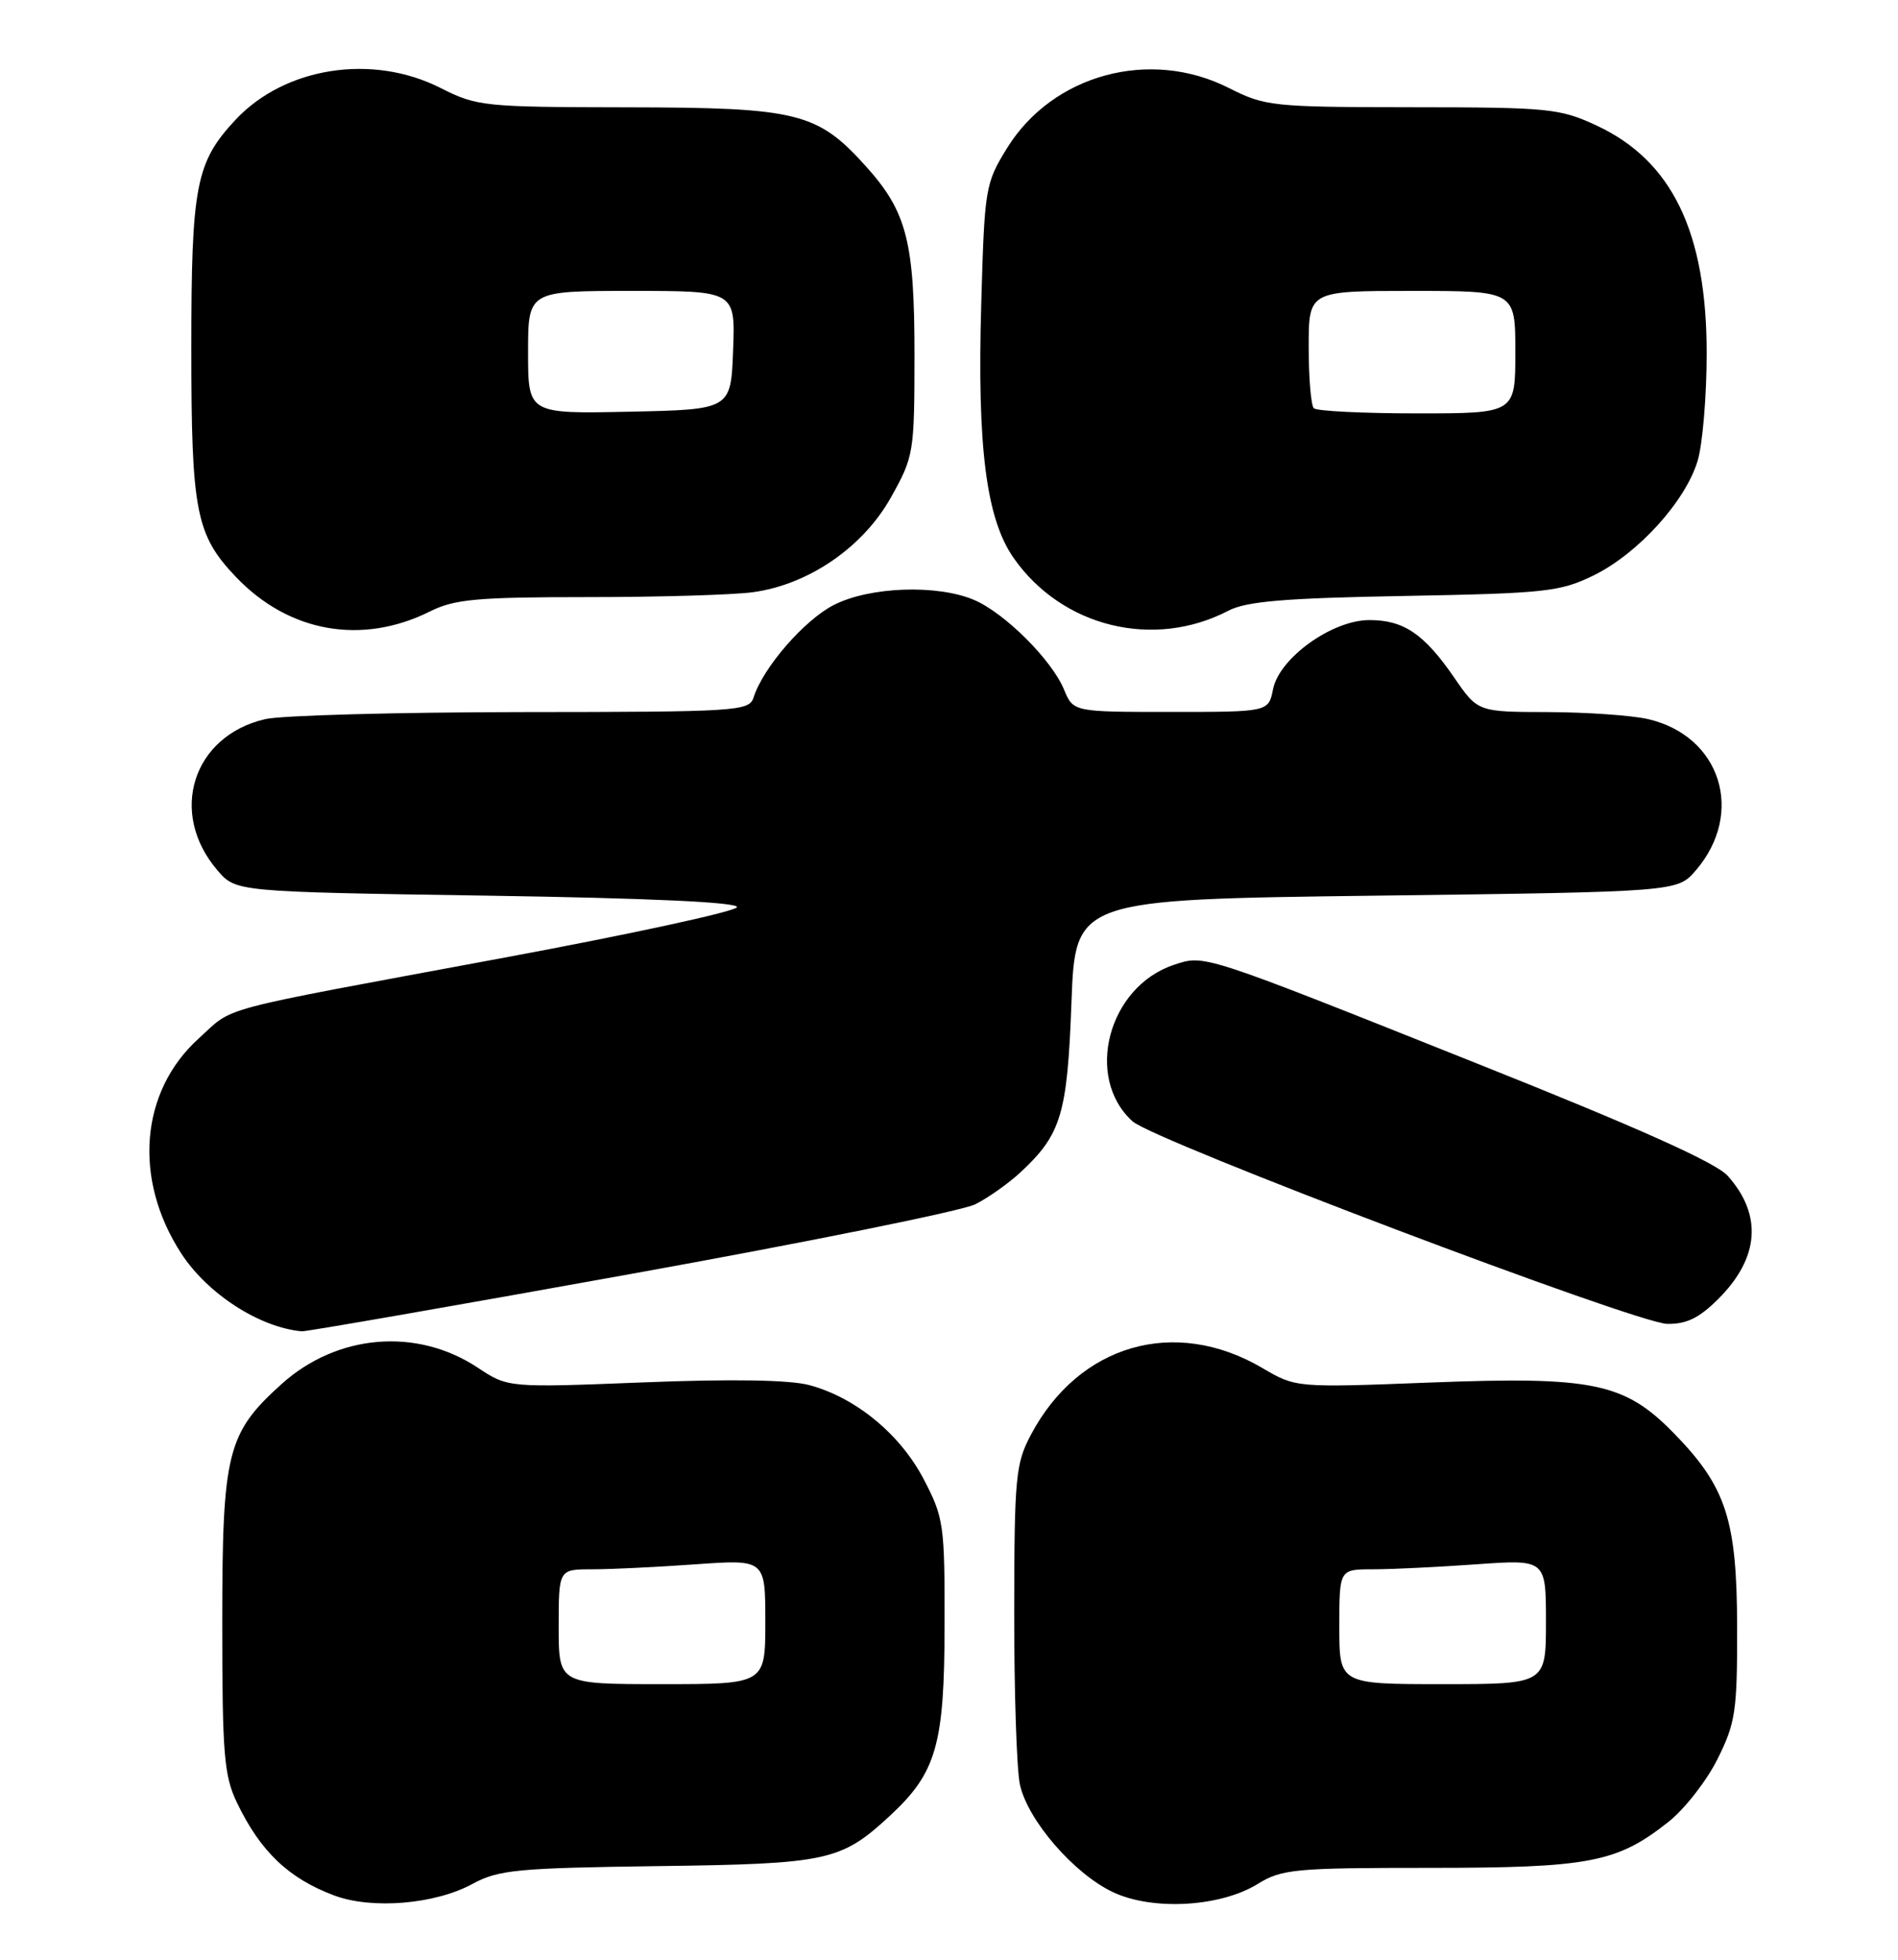 <?xml version="1.0" encoding="UTF-8" standalone="no"?>
<!DOCTYPE svg PUBLIC "-//W3C//DTD SVG 1.1//EN" "http://www.w3.org/Graphics/SVG/1.1/DTD/svg11.dtd" >
<svg xmlns="http://www.w3.org/2000/svg" xmlns:xlink="http://www.w3.org/1999/xlink" version="1.1" viewBox="0 0 248 256">
 <g >
 <path fill="currentColor"
d=" M 61.73 246.10 C 65.13 244.25 67.54 244.02 86.00 243.77 C 108.23 243.48 109.90 243.11 116.34 237.14 C 122.34 231.57 123.40 227.90 123.42 212.50 C 123.45 199.15 123.32 198.26 120.70 193.24 C 117.63 187.35 111.82 182.57 105.76 180.94 C 103.21 180.25 95.64 180.12 84.11 180.58 C 66.38 181.28 66.38 181.28 62.41 178.65 C 54.45 173.38 44.05 174.26 36.79 180.80 C 29.66 187.23 29.04 189.73 29.04 212.00 C 29.04 229.19 29.27 231.97 30.97 235.50 C 34.03 241.87 37.73 245.39 43.68 247.61 C 48.62 249.45 56.84 248.76 61.73 246.10 Z  M 164.34 246.10 C 167.48 244.16 169.19 244.00 186.74 244.00 C 207.72 244.00 211.29 243.31 218.01 237.99 C 220.12 236.32 223.00 232.63 224.42 229.78 C 226.77 225.07 227.00 223.53 226.98 212.55 C 226.95 198.51 225.55 194.22 218.71 187.22 C 212.27 180.63 208.18 179.78 186.92 180.60 C 169.33 181.28 169.33 181.28 164.92 178.69 C 153.49 171.99 140.97 175.61 134.71 187.41 C 132.70 191.19 132.54 192.94 132.52 210.50 C 132.51 220.95 132.84 231.11 133.26 233.09 C 134.26 237.76 140.32 244.77 145.44 247.18 C 150.64 249.62 159.47 249.11 164.34 246.10 Z  M 82.37 166.43 C 105.46 162.27 125.74 158.17 127.43 157.32 C 129.12 156.47 131.78 154.59 133.34 153.14 C 138.67 148.19 139.46 145.56 140.00 131.00 C 140.50 117.50 140.50 117.50 179.84 117.00 C 219.17 116.50 219.17 116.50 221.58 113.70 C 228.02 106.21 224.85 96.14 215.35 93.94 C 213.23 93.45 207.36 93.04 202.30 93.02 C 193.10 93.00 193.10 93.00 190.03 88.54 C 186.09 82.81 183.42 81.00 178.93 81.00 C 174.06 81.00 167.16 85.95 166.34 90.03 C 165.75 93.00 165.75 93.00 153.00 93.00 C 140.24 93.00 140.24 93.00 139.03 90.08 C 137.42 86.19 131.28 80.08 127.28 78.37 C 122.46 76.32 113.64 76.63 108.95 79.03 C 105.10 80.99 99.70 87.21 98.47 91.10 C 97.89 92.91 96.45 93.00 68.18 93.02 C 51.86 93.04 36.77 93.45 34.65 93.94 C 25.15 96.14 21.98 106.21 28.42 113.70 C 30.82 116.50 30.82 116.50 63.66 117.00 C 84.76 117.32 96.43 117.86 96.30 118.50 C 96.19 119.05 82.24 122.07 65.30 125.21 C 27.34 132.26 30.71 131.36 25.97 135.65 C 18.31 142.57 17.37 154.00 23.67 163.72 C 27.10 169.01 33.90 173.41 39.44 173.91 C 39.96 173.96 59.27 170.60 82.37 166.43 Z  M 224.54 169.66 C 229.89 164.31 230.31 158.69 225.74 153.59 C 224.20 151.87 214.01 147.30 193.00 138.93 C 156.91 124.53 157.43 124.70 153.41 126.03 C 144.81 128.87 141.65 140.75 147.98 146.48 C 150.75 148.99 213.79 172.86 217.85 172.94 C 220.37 172.98 222.03 172.17 224.54 169.66 Z  M 56.21 79.86 C 59.39 78.27 62.36 78.00 76.82 78.00 C 86.12 78.00 95.82 77.71 98.39 77.36 C 105.67 76.36 112.75 71.50 116.40 65.00 C 119.40 59.64 119.48 59.16 119.49 46.50 C 119.50 31.57 118.50 27.67 113.13 21.71 C 106.79 14.68 104.23 14.05 82.00 14.02 C 63.22 13.99 62.32 13.90 57.58 11.50 C 48.68 6.98 37.26 8.74 30.80 15.62 C 25.59 21.19 25.00 24.21 25.00 45.50 C 25.00 66.80 25.59 69.86 30.80 75.34 C 37.72 82.62 47.28 84.32 56.21 79.86 Z  M 160.50 79.78 C 162.85 78.55 167.86 78.13 183.50 77.85 C 201.99 77.51 203.86 77.30 208.24 75.16 C 214.03 72.32 220.24 65.48 221.82 60.19 C 222.47 58.03 223.00 51.71 223.00 46.14 C 223.00 30.34 218.48 20.99 208.62 16.40 C 203.80 14.16 202.40 14.02 184.50 14.01 C 166.24 13.99 165.31 13.89 160.58 11.50 C 150.27 6.27 137.55 9.71 131.59 19.34 C 128.74 23.96 128.64 24.53 128.21 39.80 C 127.67 58.44 128.87 67.77 132.44 72.88 C 138.75 81.92 150.74 84.86 160.50 79.78 Z  M 73.00 212.50 C 73.00 205.00 73.00 205.00 77.35 205.00 C 79.74 205.00 85.81 204.71 90.85 204.35 C 100.00 203.70 100.00 203.70 100.00 211.85 C 100.00 220.00 100.00 220.00 86.50 220.00 C 73.00 220.00 73.00 220.00 73.00 212.50 Z  M 175.00 212.50 C 175.00 205.00 175.00 205.00 179.35 205.00 C 181.74 205.00 187.81 204.71 192.85 204.35 C 202.00 203.70 202.00 203.70 202.00 211.85 C 202.00 220.00 202.00 220.00 188.50 220.00 C 175.00 220.00 175.00 220.00 175.00 212.50 Z  M 69.00 46.03 C 69.00 38.00 69.00 38.00 82.54 38.00 C 96.08 38.00 96.08 38.00 95.79 45.75 C 95.50 53.50 95.50 53.50 82.25 53.78 C 69.00 54.06 69.00 54.06 69.00 46.03 Z  M 171.67 53.33 C 171.30 52.97 171.00 49.37 171.00 45.33 C 171.00 38.00 171.00 38.00 184.50 38.00 C 198.00 38.00 198.00 38.00 198.00 46.00 C 198.00 54.00 198.00 54.00 185.17 54.00 C 178.11 54.00 172.03 53.70 171.67 53.33 Z "/>
</g>
</svg>